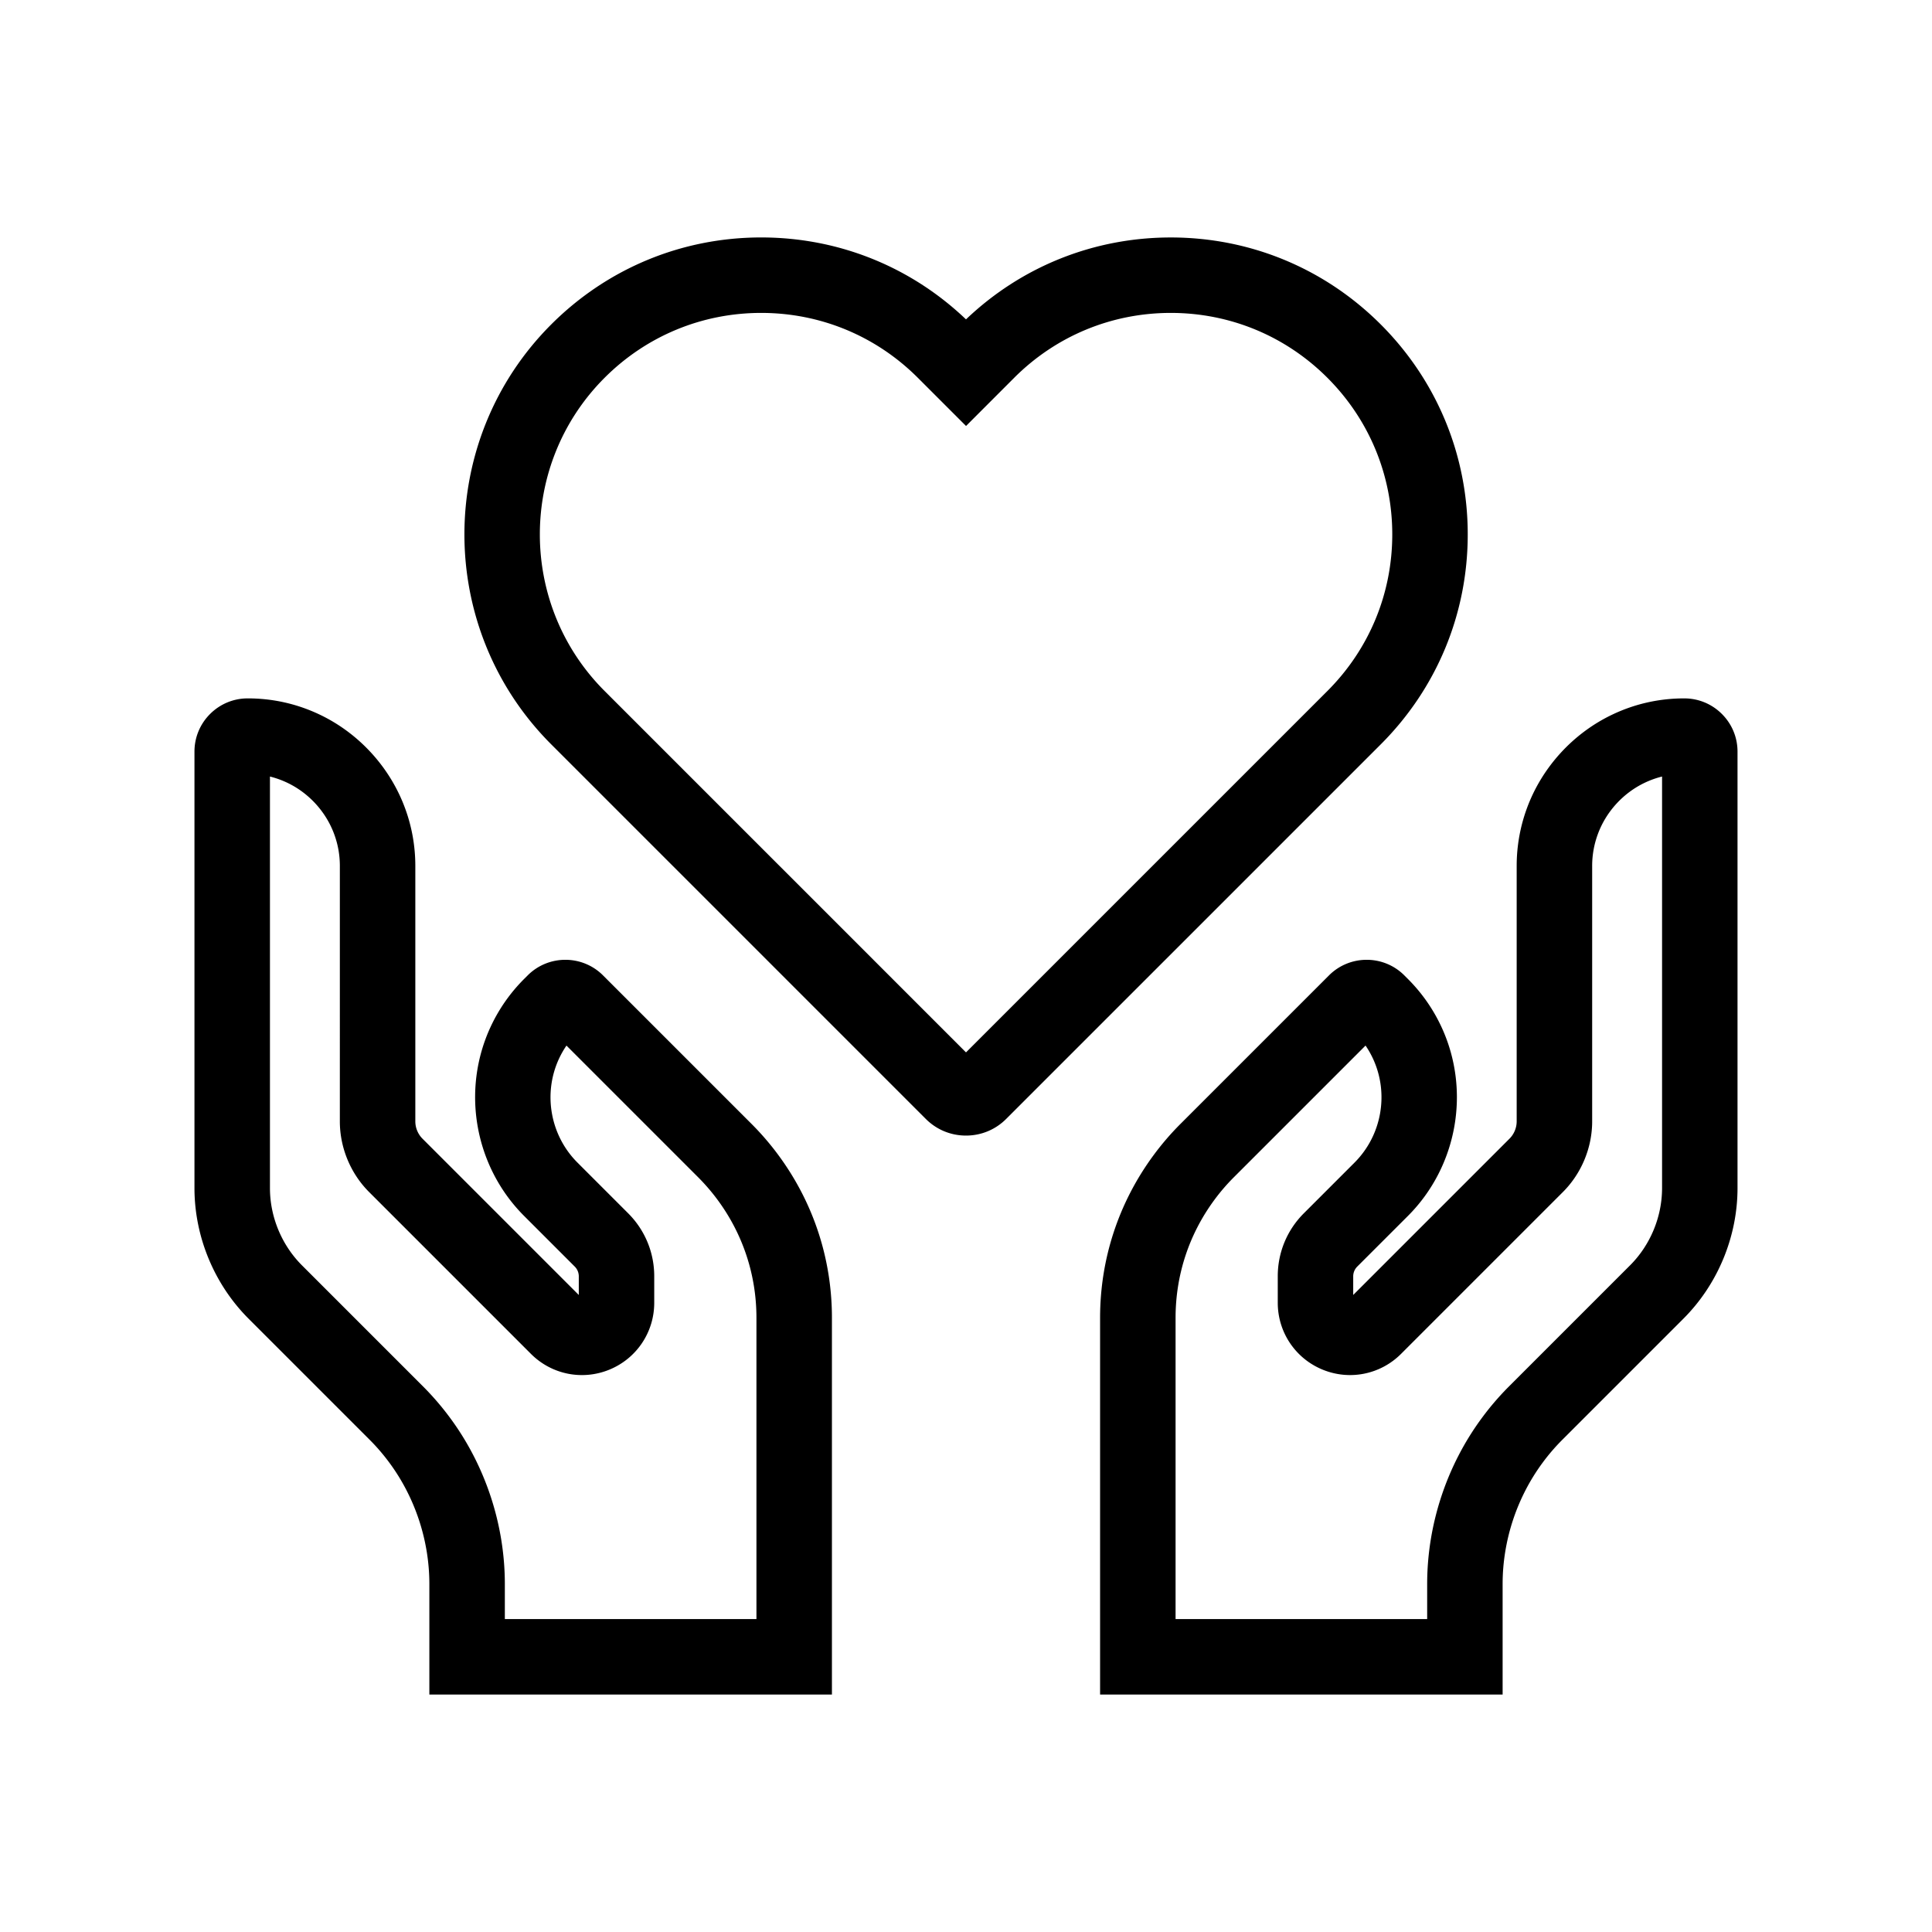 <svg xmlns="http://www.w3.org/2000/svg" viewBox="0 0 1024 1024" id="charity"><path d="M512 601.88c-8.05 0-15.61-3.13-21.31-8.83L292.17 394.53c-61.36-61.36-61.36-161.21 0-222.58 29.74-29.73 69.26-46.1 111.29-46.1 40.76 0 79.15 15.39 108.54 43.42 29.4-28.03 67.79-43.41 108.54-43.41 42.04 0 81.56 16.37 111.29 46.1 29.73 29.74 46.1 69.26 46.1 111.29 0 42.05-16.38 81.57-46.11 111.29L533.3 593.05c-5.69 5.7-13.26 8.83-21.3 8.83zM403.46 165.85c-31.35 0-60.83 12.21-83.01 34.38-45.76 45.77-45.76 120.25 0 166.01L512 557.79l191.54-191.54c22.18-22.17 34.39-51.65 34.39-83.01 0-31.35-12.21-60.83-34.38-83.01-22.17-22.17-51.64-34.38-83-34.38s-60.83 12.21-83 34.38l-25.53 25.55-25.55-25.55c-22.17-22.17-51.65-34.38-83.01-34.38zm392.97 732.3H583.07V698.49c0-31.24 9.8-61.05 28.34-86.21 4.31-5.85 9.09-11.41 14.22-16.54l78.77-78.77c11.01-11 28.92-11.01 39.92 0l1.89 1.89a88.573 88.573 0 0 1 17.78 25.42c15.63 33.68 8.48 73.95-17.78 100.21l-26.86 26.85a7.297 7.297 0 0 0-2.12 5.11v9.91l82.84-82.84c2.42-2.42 3.8-5.76 3.8-9.17V458.99c0-10.39 1.79-20.58 5.31-30.28 7.93-21.89 24.58-40.16 45.67-50.1 11.89-5.61 24.62-8.45 37.84-8.45 7.54 0 14.63 2.94 19.96 8.27s8.27 12.42 8.27 19.96v231.29c0 25.79-10.46 51.04-28.7 69.27l-64.1 64.1c-3.79 3.79-7.3 7.86-10.44 12.12-13.72 18.52-21.26 41.38-21.26 64.4v58.58zm-173.36-40h133.36v-18.58c0-31.53 10.33-62.84 29.1-88.17 4.3-5.83 9.13-11.44 14.32-16.63l64.1-64.1c10.79-10.79 16.98-25.73 16.98-40.99v-218.1c-3.09.76-6.1 1.84-9.01 3.21-11.6 5.47-20.76 15.51-25.12 27.56a48.464 48.464 0 0 0-2.92 16.64v135.37c0 13.94-5.66 27.59-15.52 37.45l-85.77 85.77c-10.98 10.99-27.35 14.25-41.71 8.3-14.36-5.95-23.64-19.83-23.64-35.38v-14.05c0-12.61 4.91-24.48 13.84-33.4l26.84-26.84c14.45-14.45 18.38-36.59 9.79-55.1a49.407 49.407 0 0 0-3.94-6.94l-69.85 69.85c-3.71 3.71-7.18 7.74-10.3 11.98-13.44 18.23-20.54 39.83-20.54 62.47v159.68zm-182.14 40H227.57v-58.58c0-23.01-7.54-45.87-21.24-64.37a106.9 106.9 0 0 0-10.46-12.15l-64.1-64.1c-18.24-18.24-28.7-43.49-28.7-69.27V398.39c0-7.54 2.94-14.63 8.27-19.96 5.34-5.33 12.42-8.27 19.96-8.27 13.21 0 25.94 2.84 37.84 8.45 21.09 9.94 37.74 28.21 45.68 50.12 3.52 9.68 5.31 19.87 5.31 30.26v135.37c0 3.41 1.39 6.75 3.8 9.17l82.84 82.84v-9.91c0-1.9-.77-3.77-2.12-5.12l-26.86-26.86c-26.25-26.25-33.39-66.52-17.77-100.2a88.573 88.573 0 0 1 17.78-25.42l1.89-1.89c11.01-11.01 28.92-11.01 39.92 0l78.77 78.77c5.12 5.12 9.91 10.69 14.22 16.54 18.54 25.15 28.34 54.96 28.34 86.21v199.66zm-173.36-40h133.36V698.49c0-22.64-7.1-44.24-20.54-62.47-3.13-4.24-6.59-8.27-10.3-11.99l-69.85-69.85c-1.5 2.2-2.82 4.52-3.95 6.94-8.59 18.51-4.66 40.65 9.78 55.08l26.85 26.85c8.93 8.93 13.84 20.79 13.84 33.41v14.05c0 15.54-9.28 29.43-23.64 35.38-14.36 5.95-30.73 2.68-41.71-8.31l-85.76-85.76c-9.86-9.86-15.52-23.51-15.52-37.45V458.99c0-5.72-.98-11.31-2.91-16.62-4.37-12.07-13.53-22.11-25.13-27.58a48.65 48.65 0 0 0-9.01-3.21v218.1c0 15.26 6.19 30.2 16.98 40.99l64.1 64.1c5.19 5.19 10.02 10.8 14.34 16.66 18.74 25.3 29.08 56.62 29.08 88.14v18.58z"></path></svg>